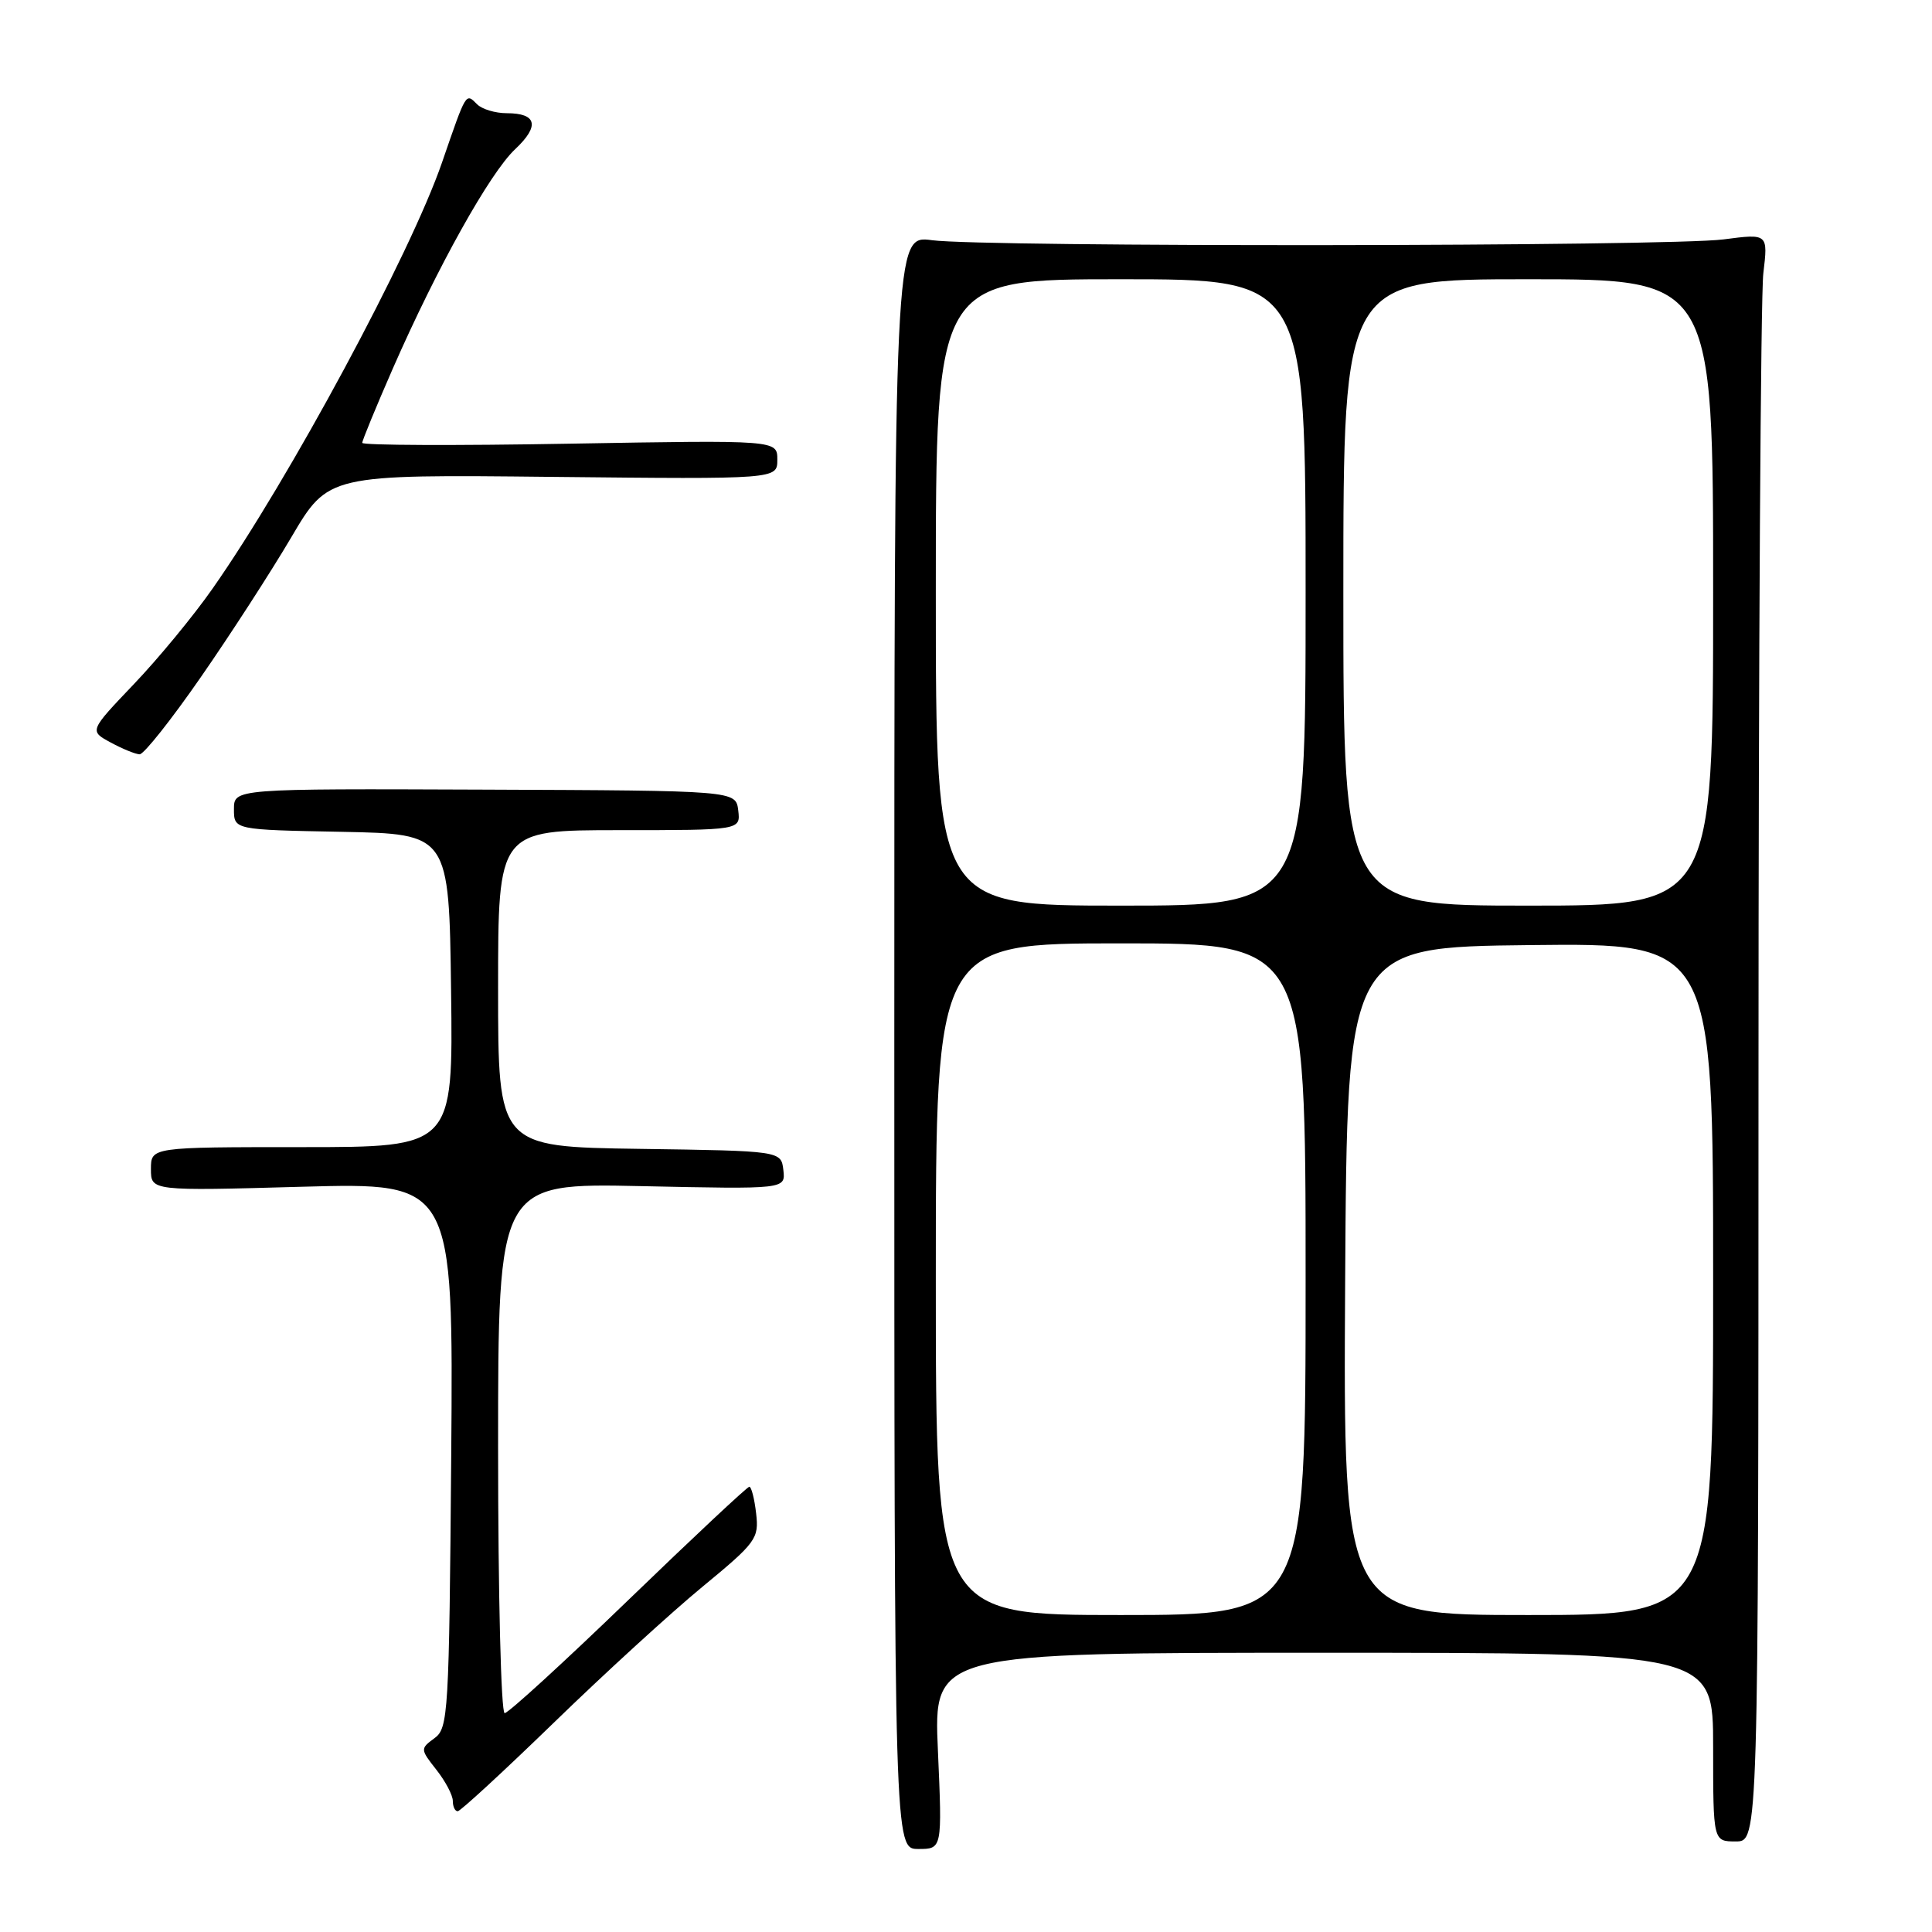 <?xml version="1.0" encoding="UTF-8" standalone="no"?>
<!DOCTYPE svg PUBLIC "-//W3C//DTD SVG 1.1//EN" "http://www.w3.org/Graphics/SVG/1.1/DTD/svg11.dtd" >
<svg xmlns="http://www.w3.org/2000/svg" xmlns:xlink="http://www.w3.org/1999/xlink" version="1.1" viewBox="0 0 256 256">
 <g >
 <path fill="currentColor"
d=" M 124.28 232.00 C 123.70 219.00 123.70 219.00 175.35 219.00 C 227.00 219.00 227.00 219.00 227.00 231.50 C 227.00 244.00 227.00 244.00 230.00 244.00 C 233.00 244.00 233.00 244.00 233.01 142.75 C 233.01 87.06 233.30 39.13 233.65 36.22 C 234.28 30.95 234.28 30.95 228.39 31.72 C 221.17 32.67 130.45 32.76 123.50 31.83 C 118.50 31.15 118.50 31.15 118.50 138.08 C 118.50 245.00 118.50 245.00 121.68 245.00 C 124.85 245.00 124.85 245.00 124.28 232.00 Z  M 73.40 228.25 C 80.05 221.79 88.90 213.70 93.05 210.28 C 100.21 204.38 100.58 203.87 100.19 200.53 C 99.97 198.59 99.56 197.00 99.29 197.00 C 99.02 197.00 91.81 203.75 83.27 212.00 C 74.73 220.25 67.35 227.00 66.87 227.00 C 66.39 227.00 66.00 211.20 66.00 191.88 C 66.00 156.76 66.00 156.76 85.05 157.17 C 104.09 157.58 104.09 157.58 103.80 155.04 C 103.50 152.50 103.50 152.50 84.75 152.23 C 66.00 151.96 66.00 151.96 66.00 130.98 C 66.00 110.00 66.00 110.00 82.07 110.00 C 98.13 110.00 98.13 110.00 97.82 107.38 C 97.50 104.76 97.50 104.76 64.25 104.63 C 31.00 104.50 31.00 104.50 31.00 107.22 C 31.00 109.95 31.00 109.95 45.25 110.22 C 59.50 110.50 59.50 110.50 59.77 131.25 C 60.04 152.00 60.04 152.00 40.02 152.00 C 20.00 152.00 20.00 152.00 20.00 154.91 C 20.00 157.81 20.00 157.81 40.04 157.25 C 60.07 156.70 60.07 156.70 59.79 192.81 C 59.51 227.13 59.40 228.99 57.57 230.32 C 55.68 231.71 55.68 231.78 57.82 234.50 C 59.02 236.02 60.00 237.88 60.00 238.63 C 60.00 239.39 60.29 240.00 60.65 240.00 C 61.00 240.00 66.74 234.71 73.40 228.25 Z  M 26.60 89.74 C 30.51 84.11 35.91 75.76 38.60 71.19 C 43.50 62.87 43.50 62.87 73.25 63.19 C 103.00 63.50 103.00 63.50 103.00 60.91 C 103.00 58.31 103.00 58.31 75.50 58.79 C 60.37 59.06 48.00 59.01 48.00 58.68 C 48.00 58.36 49.83 53.91 52.07 48.79 C 57.93 35.43 64.90 22.93 68.25 19.78 C 71.54 16.69 71.15 15.00 67.14 15.00 C 65.63 15.00 63.87 14.47 63.22 13.82 C 61.70 12.30 61.82 12.10 58.58 21.50 C 54.40 33.65 38.33 63.50 28.16 78.00 C 25.66 81.58 20.96 87.28 17.72 90.67 C 11.83 96.85 11.83 96.85 14.66 98.38 C 16.22 99.23 17.95 99.93 18.50 99.95 C 19.05 99.97 22.70 95.37 26.60 89.74 Z  M 124.00 169.50 C 124.00 125.00 124.00 125.00 148.50 125.00 C 173.00 125.00 173.00 125.00 173.00 169.50 C 173.00 214.00 173.00 214.00 148.50 214.00 C 124.00 214.00 124.00 214.00 124.00 169.50 Z  M 178.24 169.75 C 178.50 125.50 178.50 125.50 202.75 125.23 C 227.00 124.96 227.00 124.96 227.00 169.48 C 227.00 214.00 227.00 214.00 202.49 214.00 C 177.98 214.00 177.98 214.00 178.24 169.75 Z  M 124.00 78.50 C 124.00 37.00 124.00 37.00 148.50 37.00 C 173.00 37.00 173.00 37.00 173.00 78.50 C 173.00 120.00 173.00 120.00 148.50 120.00 C 124.00 120.00 124.00 120.00 124.00 78.50 Z  M 178.00 78.50 C 178.00 37.00 178.00 37.00 202.50 37.00 C 227.00 37.00 227.00 37.00 227.00 78.50 C 227.00 120.00 227.00 120.00 202.50 120.00 C 178.00 120.00 178.00 120.00 178.00 78.50 Z "/>
</g>
</svg>